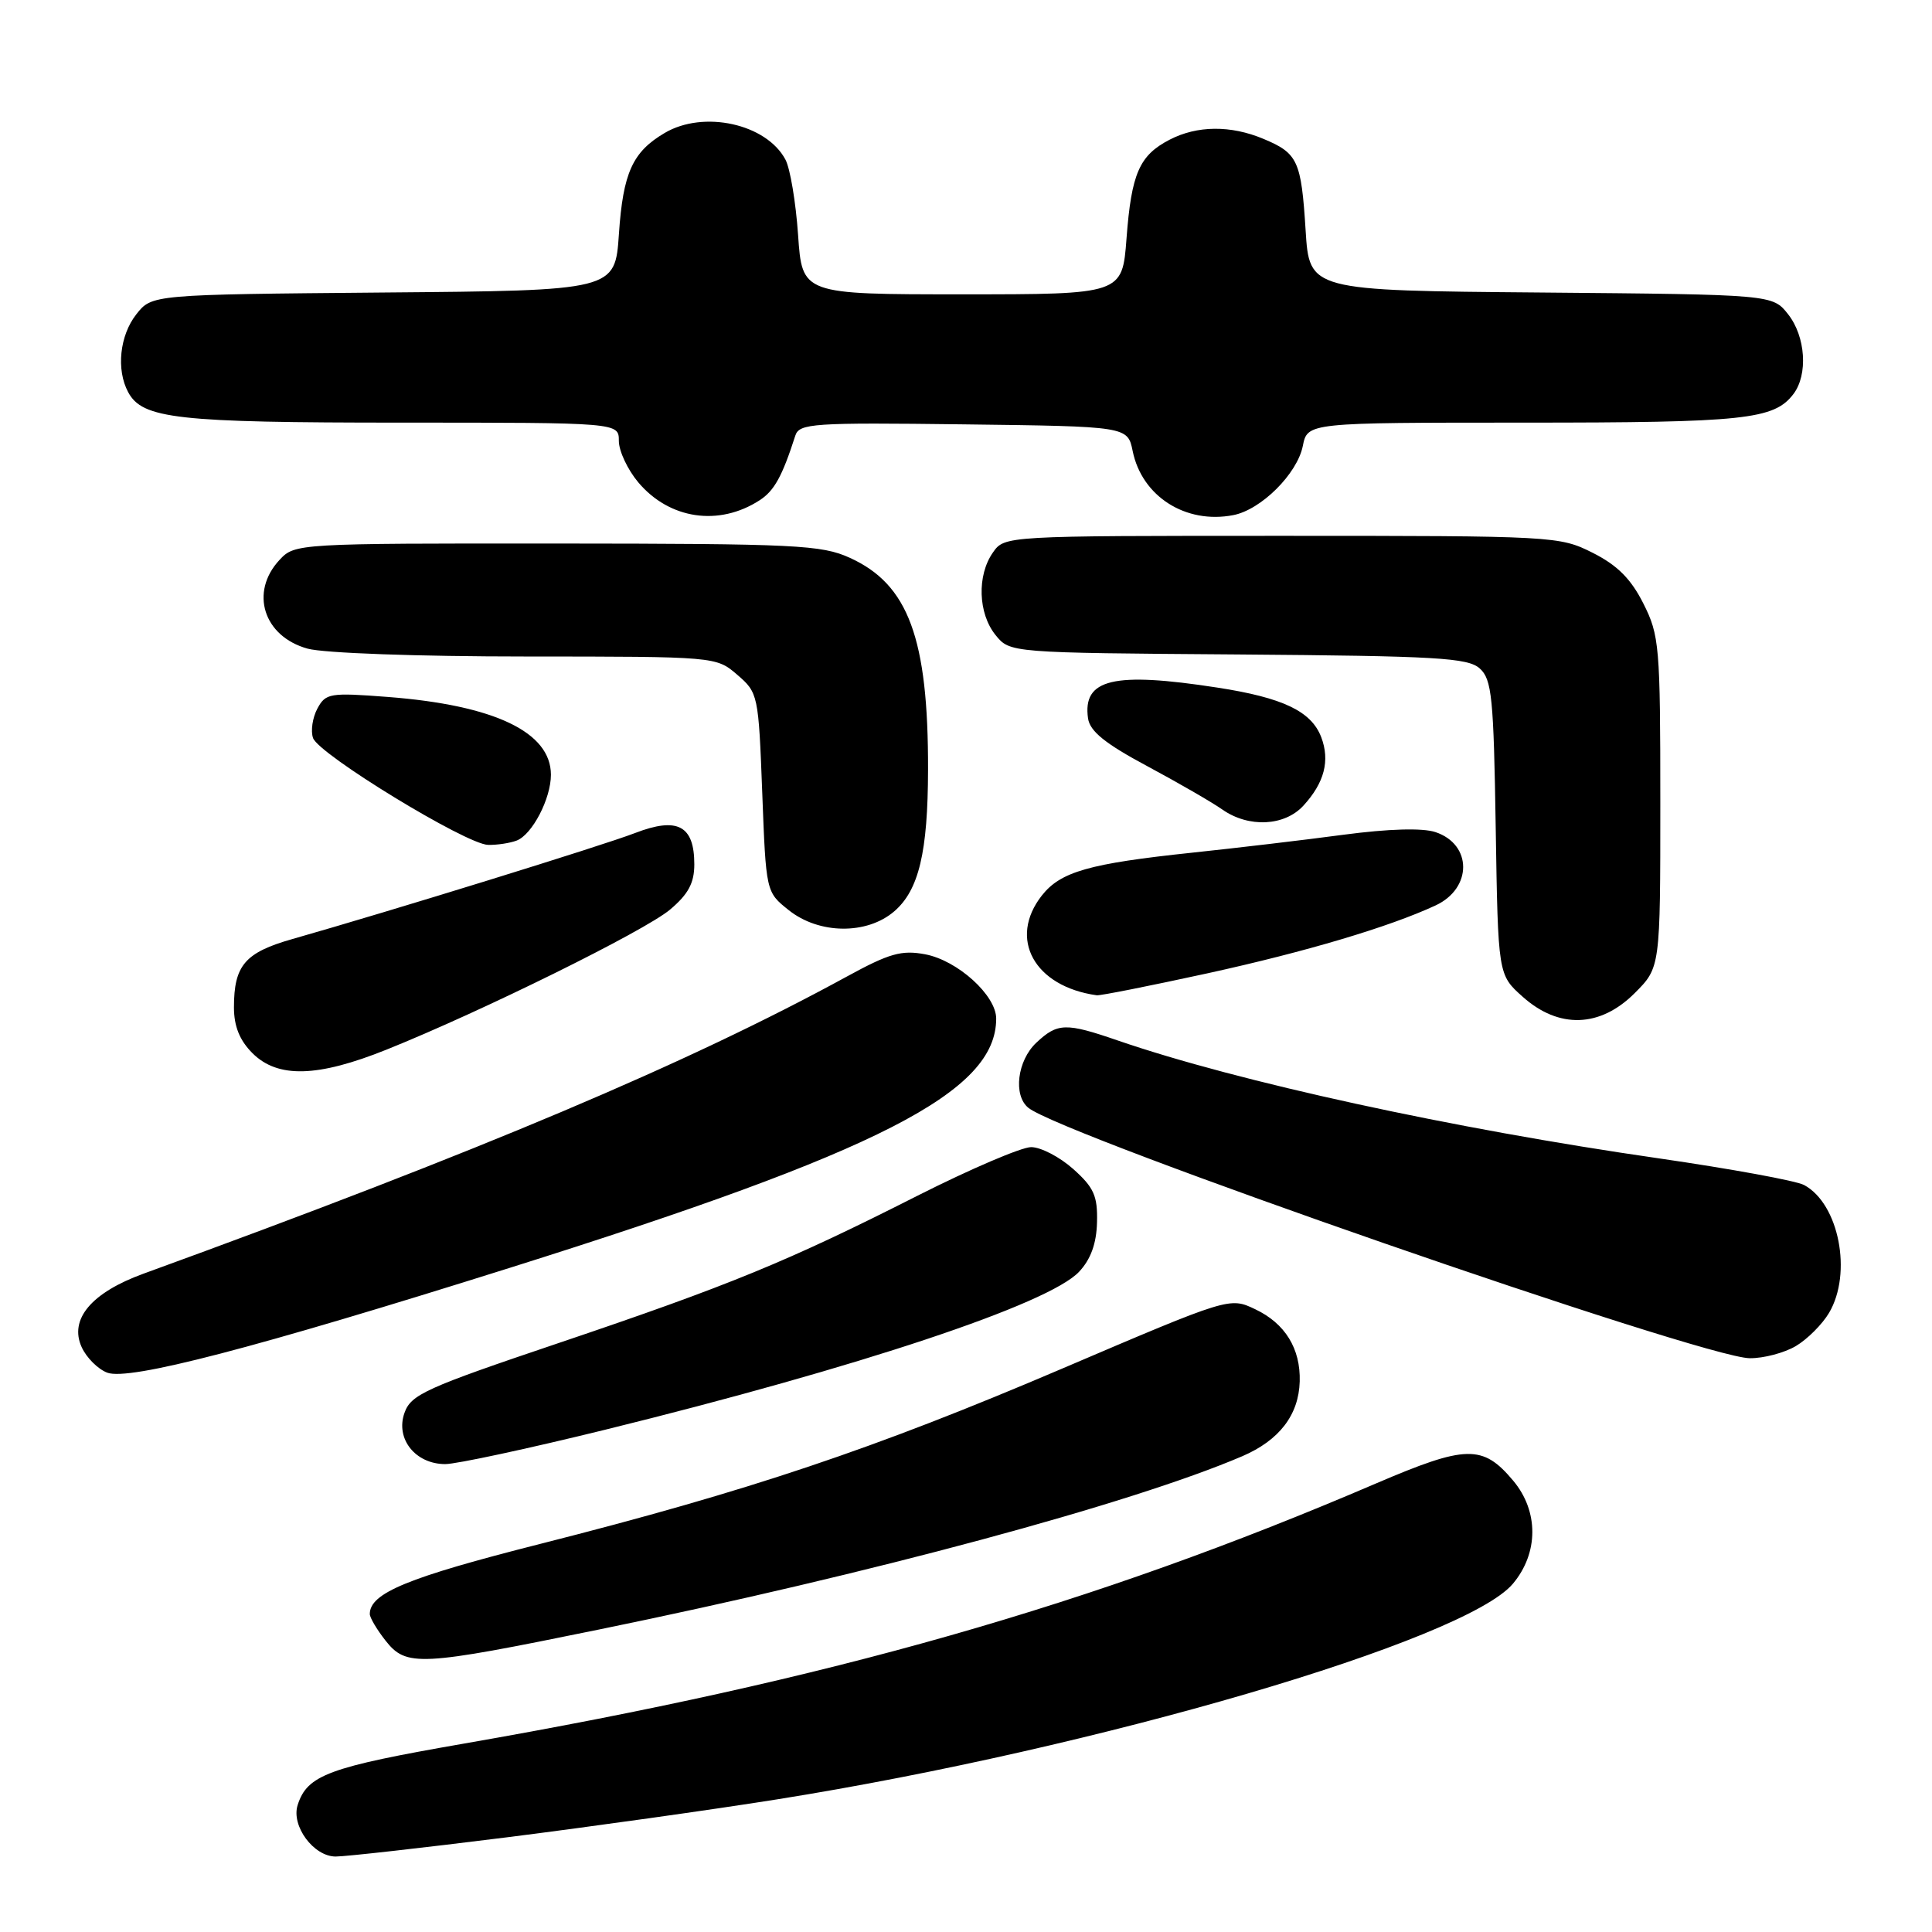 <?xml version="1.0" encoding="UTF-8" standalone="no"?>
<!DOCTYPE svg PUBLIC "-//W3C//DTD SVG 1.1//EN" "http://www.w3.org/Graphics/SVG/1.1/DTD/svg11.dtd" >
<svg xmlns="http://www.w3.org/2000/svg" xmlns:xlink="http://www.w3.org/1999/xlink" version="1.1" viewBox="0 0 256 256">
 <g >
 <path fill="currentColor"
d=" M 67.20 243.45 C 78.37 242.04 94.47 239.78 103.00 238.42 C 145.40 231.66 194.14 217.37 200.46 209.86 C 203.89 205.79 203.90 200.23 200.50 196.19 C 196.47 191.39 194.29 191.44 182.27 196.59 C 144.76 212.68 109.97 222.60 61.50 231.03 C 43.51 234.16 40.71 235.20 39.44 239.18 C 38.56 241.95 41.56 246.00 44.48 246.00 C 45.81 246.00 56.04 244.85 67.20 243.45 Z  M 79.37 215.92 C 115.31 208.57 149.94 199.24 164.60 192.96 C 169.51 190.85 172.09 187.50 172.22 183.05 C 172.34 178.70 170.29 175.36 166.32 173.48 C 162.93 171.87 162.93 171.87 140.71 181.36 C 115.77 192.01 99.23 197.56 71.56 204.58 C 54.01 209.03 49.00 211.09 49.00 213.87 C 49.00 214.34 49.93 215.92 51.07 217.37 C 53.84 220.89 55.52 220.80 79.37 215.92 Z  M 80.09 189.47 C 113.90 181.14 138.97 172.79 142.98 168.52 C 144.53 166.87 145.29 164.78 145.36 161.96 C 145.45 158.47 144.95 157.35 142.22 154.91 C 140.43 153.31 137.92 152.00 136.63 152.00 C 135.35 152.00 128.60 154.89 121.63 158.41 C 104.36 167.16 96.70 170.30 74.02 177.96 C 56.35 183.92 54.45 184.78 53.59 187.23 C 52.38 190.66 55.05 194.00 59.00 194.00 C 60.47 194.00 69.97 191.96 80.09 189.47 Z  M 67.50 168.01 C 116.67 152.54 132.00 144.69 132.00 134.97 C 132.00 131.89 126.89 127.26 122.59 126.45 C 119.46 125.86 117.84 126.32 112.19 129.41 C 91.14 140.91 63.74 152.49 19.01 168.77 C 12.11 171.28 9.14 174.81 10.82 178.50 C 11.46 179.91 12.99 181.43 14.22 181.89 C 17.13 182.96 33.60 178.68 67.50 168.01 Z  M 237.96 178.36 C 239.48 177.46 241.46 175.48 242.36 173.96 C 245.47 168.70 243.67 159.50 239.05 157.02 C 237.98 156.45 229.32 154.87 219.81 153.49 C 192.46 149.55 164.09 143.36 148.14 137.88 C 141.21 135.49 140.14 135.52 137.31 138.17 C 134.80 140.54 134.23 145.12 136.25 146.78 C 140.70 150.44 225.61 179.92 231.85 179.97 C 233.69 179.99 236.44 179.26 237.96 178.36 Z  M 51.22 139.08 C 63.81 134.03 85.43 123.35 88.78 120.53 C 91.20 118.49 92.00 117.01 92.00 114.53 C 92.00 109.39 89.78 108.21 84.15 110.38 C 79.82 112.05 51.77 120.72 38.77 124.42 C 32.46 126.21 31.00 127.91 31.00 133.48 C 31.00 135.98 31.75 137.85 33.45 139.55 C 36.80 142.89 42.06 142.76 51.22 139.08 Z  M 216.60 131.60 C 220.00 128.20 220.00 128.20 220.00 106.31 C 220.00 85.60 219.88 84.18 217.75 79.96 C 216.11 76.70 214.30 74.89 211.04 73.25 C 206.65 71.04 205.95 71.00 169.84 71.00 C 133.11 71.00 133.11 71.00 131.56 73.22 C 129.44 76.25 129.60 81.28 131.91 84.14 C 133.82 86.50 133.82 86.50 164.05 86.72 C 190.38 86.92 194.52 87.16 196.08 88.58 C 197.68 90.02 197.92 92.43 198.19 109.69 C 198.50 129.17 198.50 129.17 201.77 132.08 C 206.55 136.35 212.02 136.18 216.60 131.60 Z  M 160.00 128.97 C 173.09 126.10 184.10 122.82 190.23 119.97 C 195.10 117.70 195.09 111.89 190.21 110.26 C 188.49 109.69 184.04 109.81 178.00 110.61 C 172.78 111.31 163.78 112.37 158.00 112.98 C 144.29 114.43 140.54 115.50 138.05 118.66 C 133.56 124.38 137.04 130.72 145.32 131.88 C 145.77 131.95 152.38 130.63 160.00 128.97 Z  M 118.50 120.75 C 121.75 117.95 122.95 112.92 122.97 102.00 C 123.01 84.59 120.37 77.43 112.60 73.91 C 108.86 72.21 105.48 72.04 73.79 72.02 C 39.36 72.00 39.06 72.02 37.04 74.19 C 33.06 78.46 34.91 84.33 40.76 85.95 C 42.89 86.54 55.37 86.99 69.69 86.99 C 94.88 87.00 94.89 87.00 97.69 89.41 C 100.45 91.78 100.51 92.07 101.00 105.01 C 101.50 118.20 101.50 118.20 104.50 120.59 C 108.52 123.81 114.87 123.88 118.50 120.75 Z  M 68.46 111.38 C 70.52 110.59 73.00 105.83 73.00 102.66 C 73.00 97.01 65.52 93.44 51.40 92.35 C 43.70 91.76 43.15 91.85 42.05 93.90 C 41.41 95.10 41.15 96.85 41.48 97.79 C 42.22 99.95 61.76 111.88 64.67 111.95 C 65.86 111.98 67.56 111.72 68.46 111.38 Z  M 172.71 106.75 C 175.49 103.72 176.25 100.79 175.07 97.68 C 173.76 94.25 170.01 92.45 161.31 91.11 C 147.53 88.98 143.43 89.96 144.17 95.19 C 144.42 96.90 146.43 98.53 152.00 101.51 C 156.12 103.72 160.61 106.31 161.97 107.27 C 165.46 109.71 170.21 109.48 172.71 106.75 Z  M 100.65 66.29 C 102.59 65.04 103.65 63.12 105.38 57.73 C 105.91 56.10 107.64 55.98 127.69 56.23 C 149.42 56.50 149.42 56.50 150.09 59.79 C 151.32 65.78 157.11 69.47 163.40 68.26 C 167.09 67.56 171.89 62.79 172.63 59.09 C 173.25 56.00 173.25 56.00 202.06 56.00 C 231.19 56.00 235.07 55.59 237.64 52.21 C 239.59 49.64 239.26 44.60 236.94 41.65 C 234.88 39.03 234.88 39.03 204.19 38.76 C 173.50 38.50 173.50 38.50 173.00 30.50 C 172.42 21.29 171.97 20.30 167.41 18.40 C 163.07 16.58 158.63 16.62 154.98 18.51 C 150.97 20.59 149.92 22.98 149.27 31.59 C 148.71 39.00 148.71 39.00 127.50 39.00 C 106.29 39.00 106.29 39.00 105.75 31.13 C 105.45 26.80 104.70 22.30 104.07 21.14 C 101.54 16.40 93.23 14.57 88.07 17.62 C 83.81 20.13 82.56 22.90 82.01 31.00 C 81.50 38.50 81.50 38.50 50.81 38.76 C 20.12 39.03 20.12 39.03 18.06 41.65 C 15.86 44.45 15.38 48.98 16.98 51.96 C 18.87 55.49 23.41 56.00 53.15 56.00 C 82.00 56.00 82.00 56.00 82.00 58.42 C 82.00 59.76 83.16 62.23 84.58 63.92 C 88.70 68.81 95.26 69.78 100.65 66.29 Z "/>
</g>
</svg>